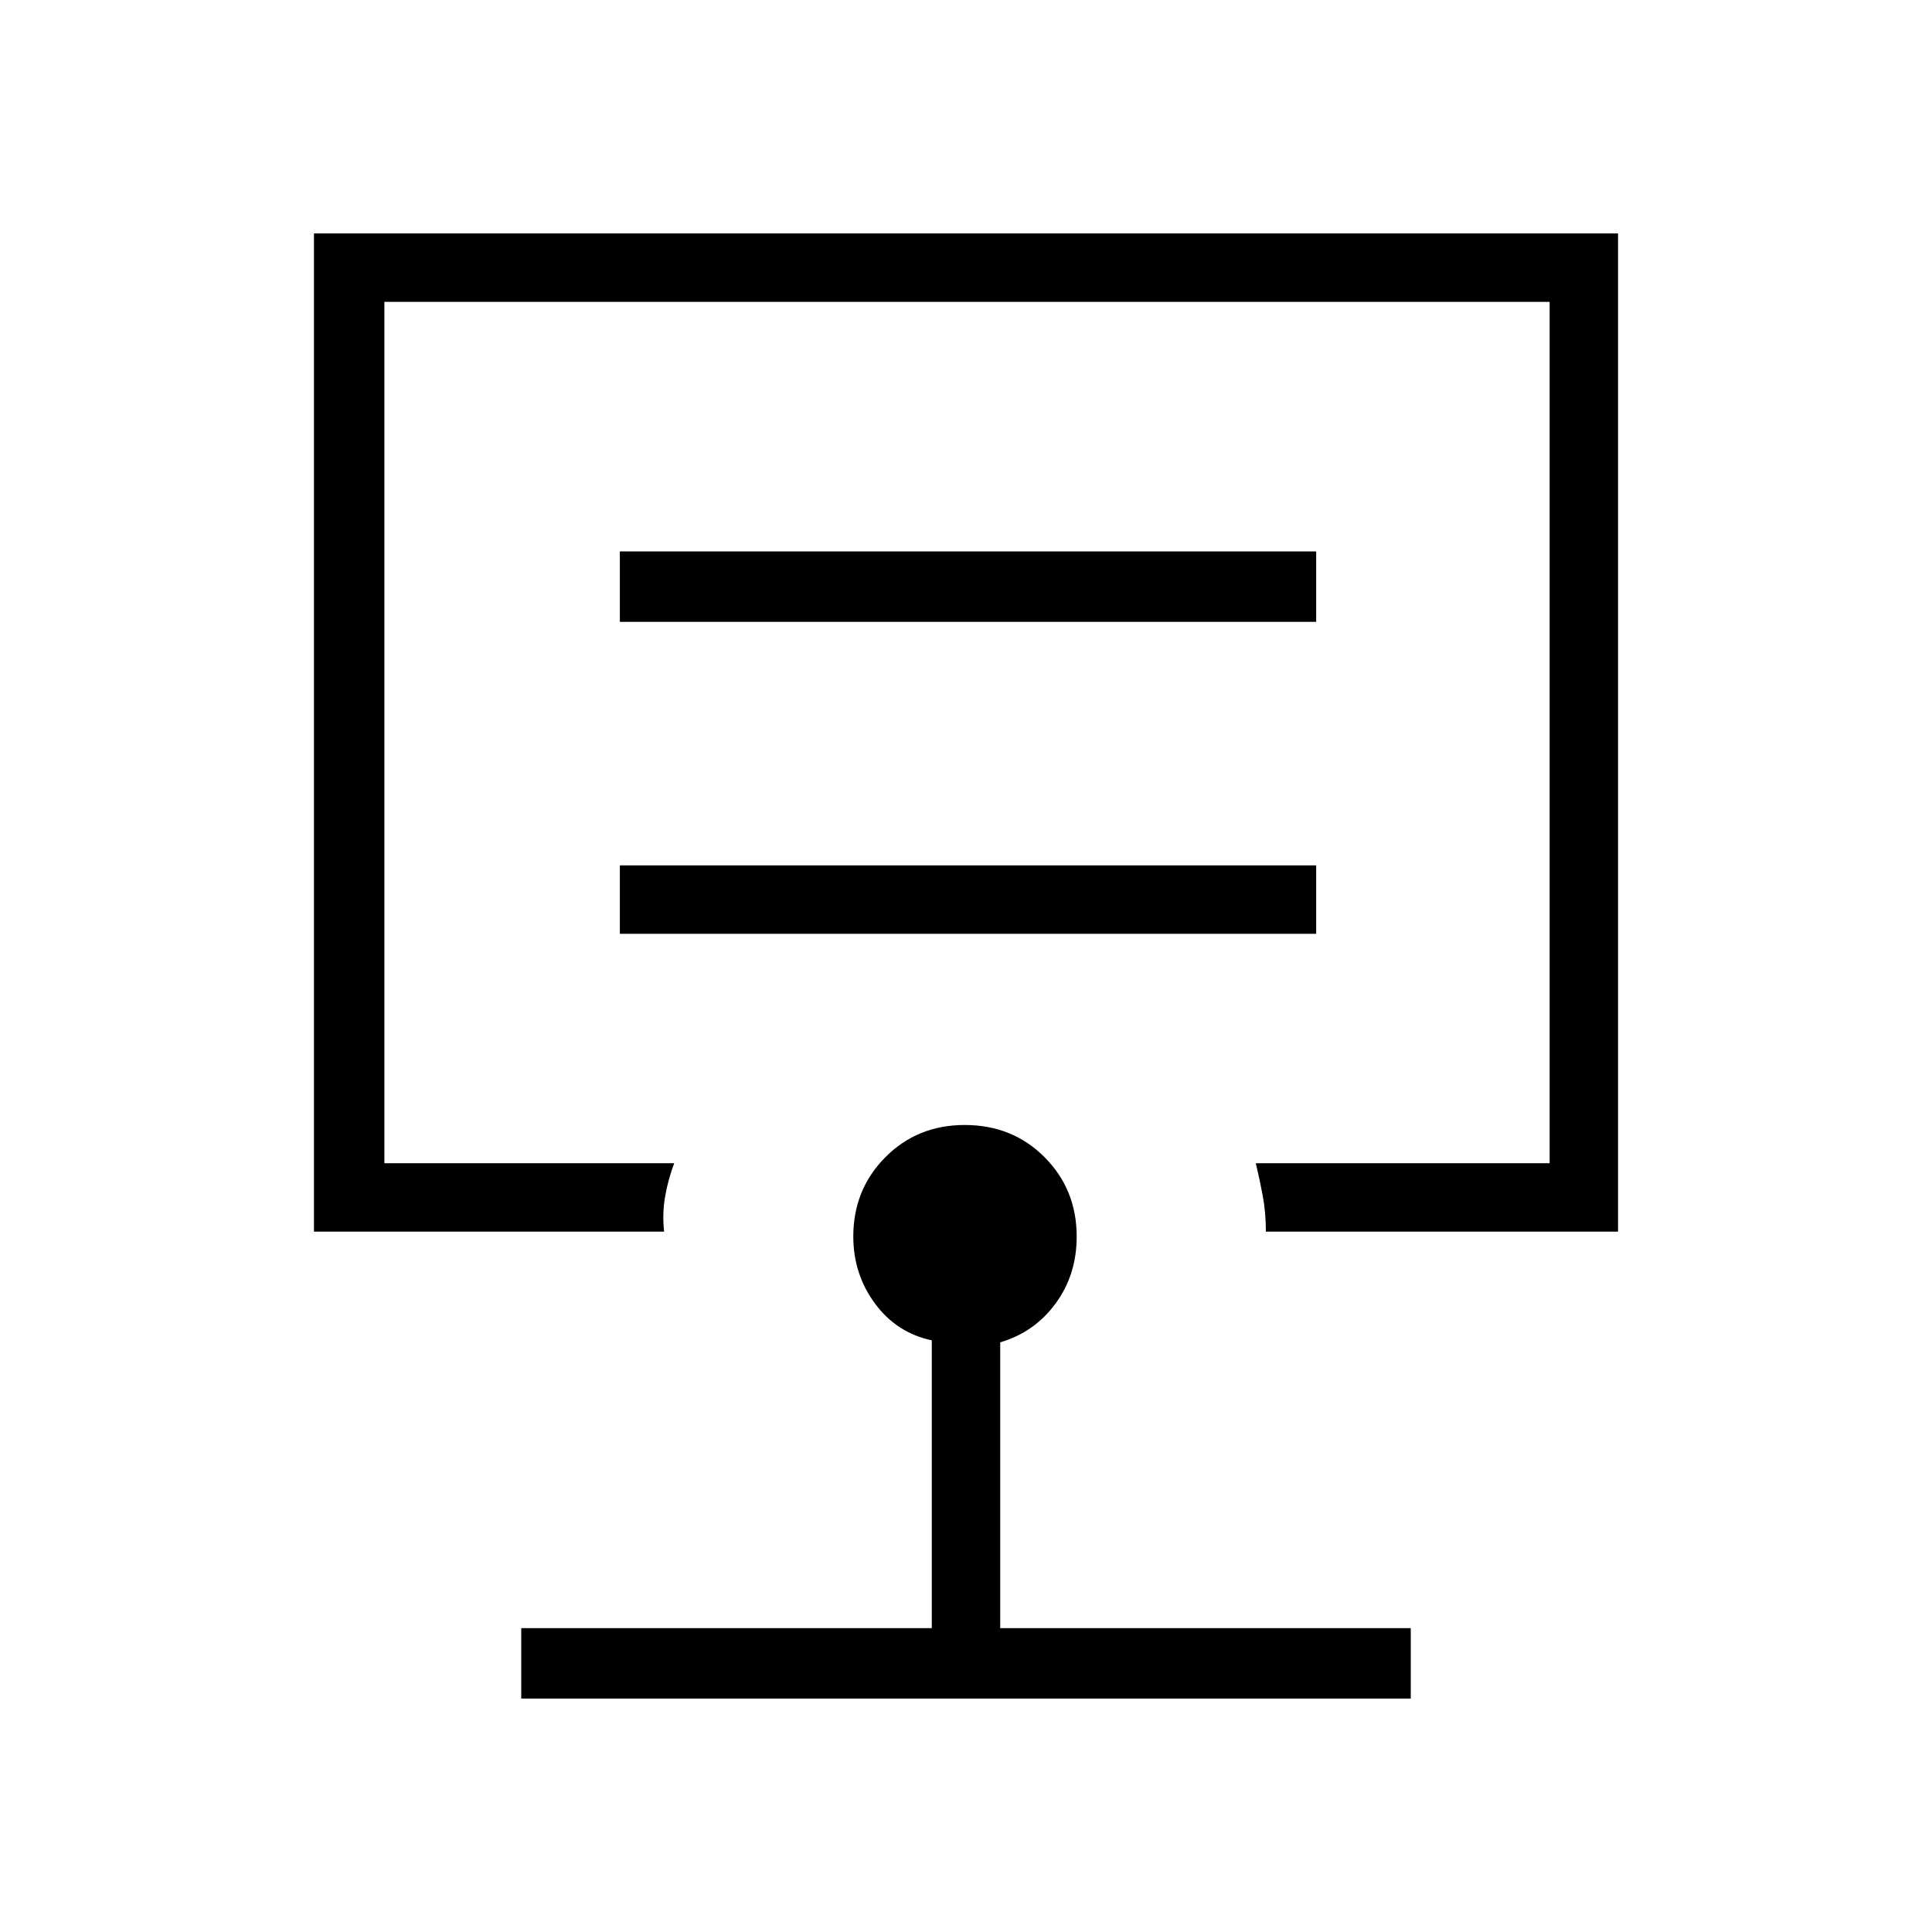 <svg xmlns="http://www.w3.org/2000/svg" height="48" viewBox="0 -960 960 960" width="48"><path d="M480-597ZM259-116v-35h204v-143q-17.45-3.7-28.22-18.27Q424-326.85 424-345.6q0-23.34 15.91-39.37Q455.82-401 479.35-401q23.76 0 39.71 16.03Q535-368.94 535-345.6q0 19.05-10.5 33.32Q514-298 497-293v142h204v35H259ZM156-348v-496h648v496H629q0-9.5-1.52-17.66T624-382h146v-428H191v428h144q-3 8-4.5 16.5T330-348H156Zm152-148h346v-34H308v34Zm0-155h346v-35H308v35Z"/></svg>